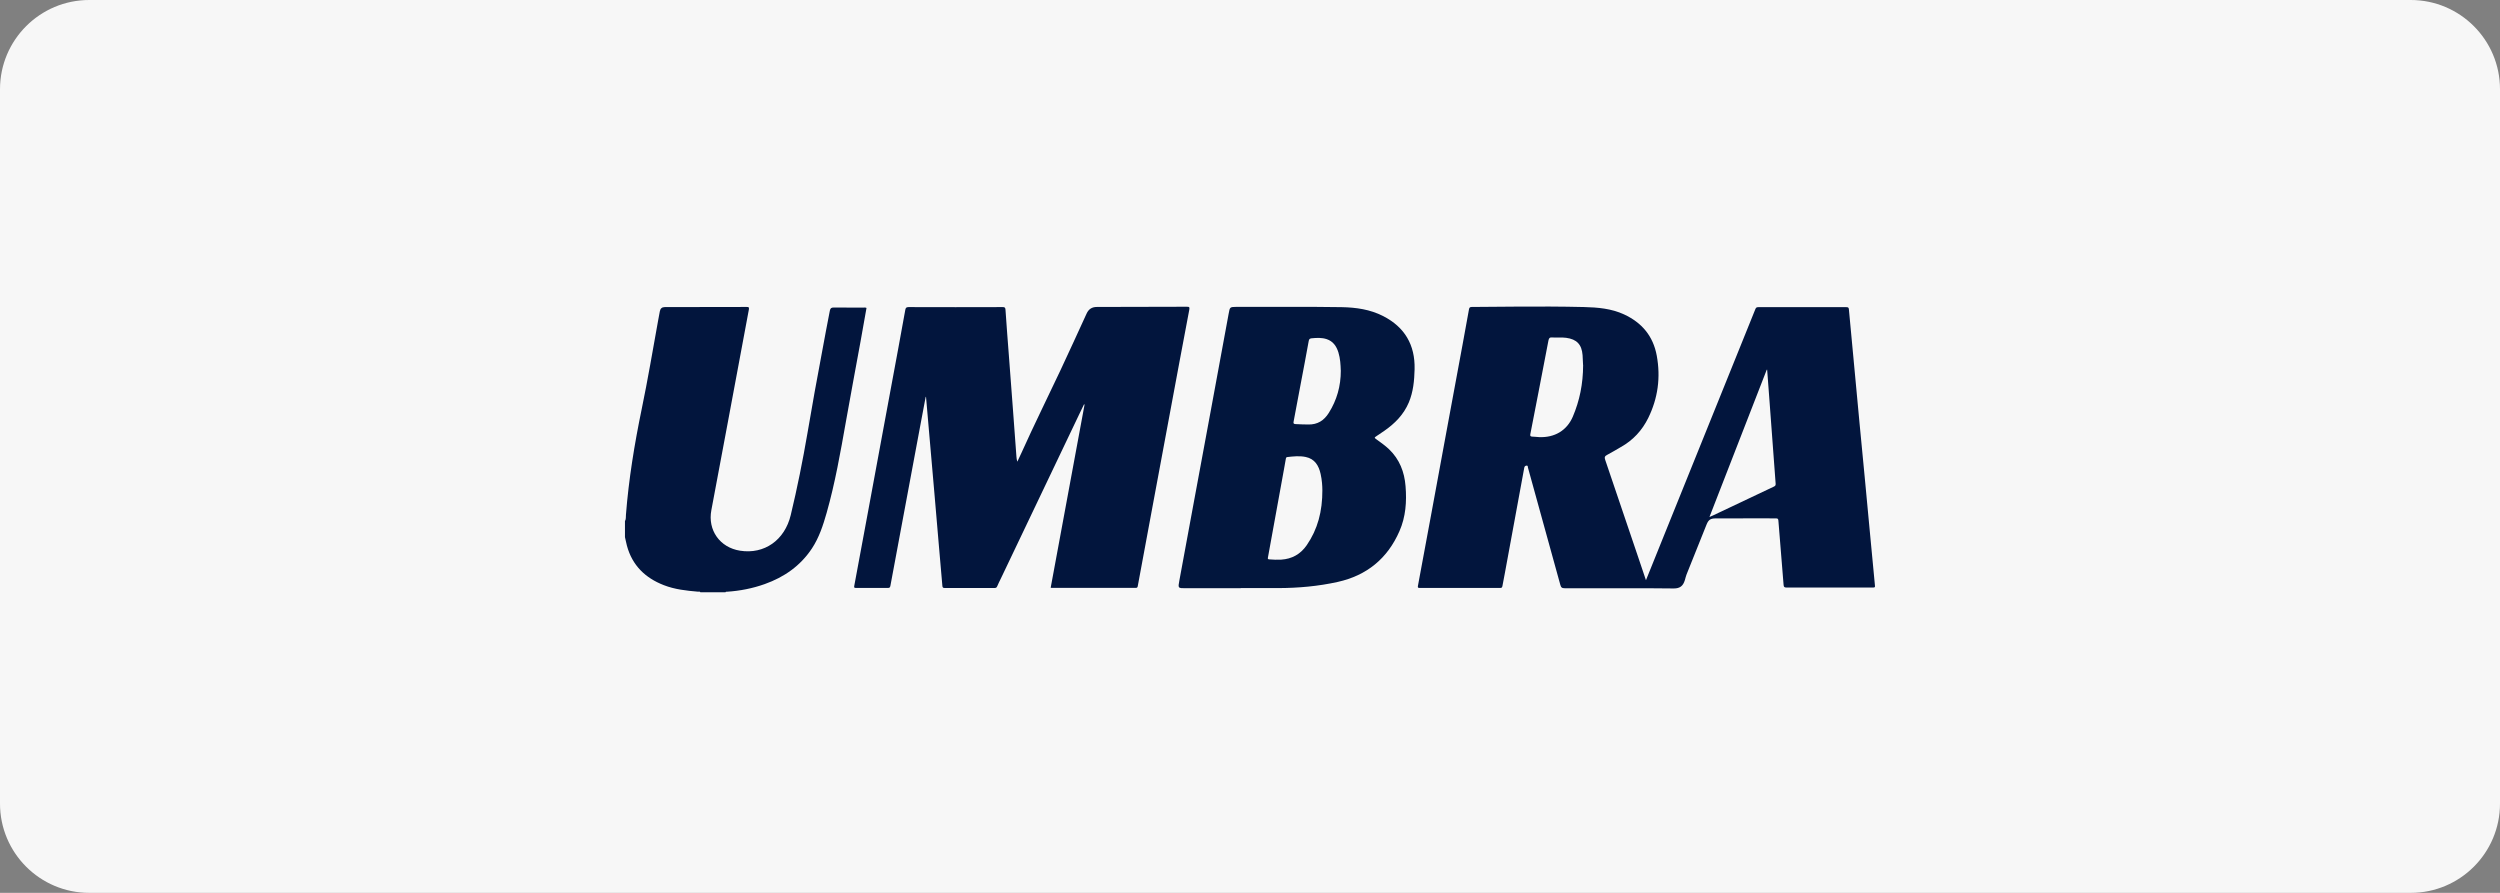 <svg height="100" overflow="visible" viewBox="0 0 280 100" width="280" xmlns="http://www.w3.org/2000/svg"><rect x="0" y="0" width="280" height="100" fill="#808080" stroke="none"/><g><defs><path id="path-17464296482831093" d="M0 10 C0 4.477 4.477 0 10 0 C10 0 270 0 270 0 C275.523 0 280 4.477 280 10 C280 10 280 90 280 90 C280 95.523 275.523 100 270 100 C270 100 10 100 10 100 C4.477 100 0 95.523 0 90 C0 90 0 10 0 10 Z" vector-effect="non-scaling-stroke"/></defs> <path style="stroke: rgb(140, 140, 140); stroke-width: 0; stroke-linecap: butt; stroke-linejoin: miter; fill: rgb(247, 247, 247);" d="M0 10 C0 4.477 4.477 0 10 0 C10 0 270 0 270 0 C275.523 0 280 4.477 280 10 C280 10 280 90 280 90 C280 95.523 275.523 100 270 100 C270 100 10 100 10 100 C4.477 100 0 95.523 0 90 C0 90 0 10 0 10 Z" vector-effect="non-scaling-stroke"/></g><g><defs><path id="path-1746429648226921" d="M27.223 47.361 C27.348 47.141 27.301 46.897 27.324 46.669 C27.636 42.679 28.281 38.736 29.09 34.824 C29.775 31.527 30.335 28.206 30.933 24.885 C30.996 24.546 31.05 24.208 31.12 23.877 C31.182 23.563 31.361 23.405 31.672 23.405 C34.729 23.405 37.778 23.405 40.835 23.389 C41.061 23.389 41.138 23.405 41.092 23.681 C40.29 27.923 39.513 32.157 38.719 36.398 C38.113 39.649 37.506 42.899 36.891 46.149 C36.464 48.384 37.84 50.336 40.112 50.69 C42.818 51.115 45.105 49.518 45.782 46.7 C46.513 43.662 47.127 40.593 47.656 37.516 C48.177 34.455 48.722 31.393 49.305 28.34 C49.593 26.829 49.858 25.31 50.161 23.807 C50.223 23.515 50.332 23.452 50.604 23.452 C51.709 23.468 52.821 23.452 53.925 23.46 C54.034 23.46 54.143 23.437 54.268 23.5 C54.042 24.751 53.824 26.01 53.599 27.261 C53.054 30.26 52.487 33.25 51.958 36.249 C51.351 39.672 50.752 43.104 49.803 46.448 C49.406 47.841 48.963 49.211 48.154 50.438 C46.855 52.398 45.035 53.657 42.865 54.428 C41.496 54.916 40.08 55.192 38.634 55.286 C38.579 55.286 38.509 55.263 38.478 55.341 C38.478 55.341 35.663 55.341 35.663 55.341 C35.593 55.231 35.484 55.286 35.39 55.278 C34.091 55.168 32.792 55.027 31.563 54.546 C29.495 53.744 28.032 52.343 27.433 50.124 C27.348 49.809 27.293 49.486 27.216 49.171 C27.216 48.565 27.216 47.959 27.216 47.353 C27.216 47.353 27.223 47.361 27.223 47.361 Z" vector-effect="non-scaling-stroke"/></defs> <path style="stroke-width: 0; stroke-linecap: butt; stroke-linejoin: miter; fill: rgb(2, 21, 61);" d="M70.004 58.35 C70.129 58.13 70.082 57.886 70.105 57.658 C70.416 53.668 71.062 49.725 71.871 45.814 C72.555 42.516 73.115 39.195 73.714 35.874 C73.777 35.536 73.831 35.197 73.901 34.867 C73.963 34.552 74.142 34.394 74.453 34.394 C77.51 34.394 80.559 34.394 83.616 34.379 C83.841 34.379 83.919 34.394 83.873 34.67 C83.071 38.912 82.294 43.146 81.5 47.388 C80.894 50.638 80.287 53.888 79.672 57.138 C79.245 59.374 80.621 61.325 82.892 61.679 C85.599 62.104 87.886 60.507 88.563 57.689 C89.294 54.652 89.908 51.582 90.437 48.505 C90.958 45.444 91.503 42.382 92.086 39.329 C92.374 37.818 92.638 36.299 92.942 34.796 C93.004 34.505 93.113 34.442 93.385 34.442 C94.49 34.457 95.602 34.442 96.706 34.449 C96.815 34.449 96.924 34.426 97.049 34.489 C96.823 35.74 96.605 36.999 96.38 38.251 C95.835 41.249 95.267 44.24 94.739 47.238 C94.132 50.662 93.533 54.093 92.584 57.438 C92.187 58.831 91.744 60.2 90.935 61.428 C89.636 63.387 87.816 64.646 85.646 65.418 C84.277 65.906 82.861 66.181 81.415 66.275 C81.36 66.275 81.29 66.252 81.259 66.331 C81.259 66.331 78.443 66.331 78.443 66.331 C78.373 66.22 78.265 66.275 78.171 66.268 C76.872 66.157 75.573 66.016 74.344 65.536 C72.275 64.733 70.813 63.332 70.214 61.113 C70.129 60.798 70.074 60.475 69.996 60.161 C69.996 59.555 69.996 58.949 69.996 58.343 C69.996 58.343 70.004 58.35 70.004 58.35 Z" vector-effect="non-scaling-stroke"/></g><g><defs><path id="path-1746429648225919" d="M25.555,30.646c0.716,-1.763 1.4,-3.471 2.085,-5.171c2.256,-5.588 4.511,-11.175 6.767,-16.763c1.136,-2.81 2.271,-5.611 3.399,-8.421c0.062,-0.165 0.14,-0.22 0.319,-0.22c3.29,0 6.588,0 9.878,0c0.202,0 0.264,0.047 0.28,0.26c0.226,2.44 0.459,4.871 0.684,7.311c0.171,1.802 0.334,3.612 0.506,5.415c0.187,2.007 0.381,4.006 0.576,6.013c0.187,1.983 0.373,3.974 0.56,5.958c0.194,2.023 0.381,4.053 0.576,6.076c0.039,0.37 0.047,0.37 -0.334,0.37c-3.181,0 -6.37,0 -9.551,0c-0.241,0 -0.319,-0.063 -0.334,-0.307c-0.187,-2.4 -0.397,-4.801 -0.583,-7.201c-0.016,-0.189 -0.086,-0.236 -0.249,-0.236c-0.436,0 -0.879,-0.008 -1.315,-0.008c-1.82,0 -3.632,0 -5.452,0.008c-0.583,0 -0.809,0.15 -1.027,0.685c-0.747,1.873 -1.501,3.738 -2.248,5.611c-0.078,0.197 -0.117,0.401 -0.179,0.606c-0.202,0.669 -0.552,0.944 -1.244,0.944c-0.996,0 -1.999,-0.024 -2.995,-0.024c-3.072,0 -6.145,0 -9.217,0c-0.311,0 -0.42,-0.087 -0.498,-0.386c-1.198,-4.376 -2.411,-8.751 -3.625,-13.127c-0.023,-0.087 0.016,-0.244 -0.163,-0.22c-0.14,0.016 -0.218,0.079 -0.249,0.236c-0.716,3.919 -1.439,7.831 -2.162,11.75c-0.093,0.496 -0.194,0.984 -0.28,1.48c-0.031,0.173 -0.078,0.236 -0.257,0.236c-3.002,0 -6.005,0 -9.015,0c-0.202,0 -0.226,-0.063 -0.194,-0.244c0.513,-2.739 1.019,-5.477 1.525,-8.216c0.529,-2.857 1.05,-5.714 1.579,-8.57c0.63,-3.431 1.268,-6.863 1.906,-10.294c0.241,-1.299 0.482,-2.589 0.708,-3.888c0.039,-0.205 0.109,-0.252 0.303,-0.26c1.649,-0.008 3.29,-0.031 4.939,-0.039c2.543,-0.016 5.087,-0.016 7.63,0.047c1.54,0.039 3.072,0.165 4.496,0.826c1.983,0.921 3.259,2.416 3.663,4.628c0.443,2.432 0.132,4.746 -0.949,6.957c-0.692,1.409 -1.711,2.511 -3.08,3.274c-0.513,0.291 -1.011,0.606 -1.532,0.874c-0.257,0.134 -0.319,0.26 -0.218,0.551c1.229,3.597 2.442,7.201 3.663,10.805c0.296,0.866 0.583,1.731 0.894,2.652zM39.135,7.076c0,0 -0.039,0 -0.054,0c-2.131,5.477 -4.262,10.955 -6.417,16.495c0.171,-0.071 0.28,-0.118 0.381,-0.165c2.287,-1.086 4.574,-2.172 6.86,-3.25c0.163,-0.079 0.179,-0.173 0.171,-0.323c-0.07,-0.905 -0.132,-1.81 -0.202,-2.715c-0.171,-2.337 -0.342,-4.683 -0.521,-7.02c-0.078,-1.007 -0.148,-2.007 -0.226,-3.006zM18.508,6.541c-0.008,-0.228 -0.023,-0.661 -0.054,-1.094c-0.093,-1.204 -0.661,-1.786 -1.843,-1.944c-0.521,-0.071 -1.042,0 -1.556,-0.039c-0.311,-0.031 -0.373,0.102 -0.428,0.362c-0.366,1.928 -0.739,3.848 -1.112,5.777c-0.303,1.558 -0.607,3.116 -0.91,4.675c-0.031,0.173 -0.023,0.283 0.194,0.291c0.257,0 0.513,0.047 0.778,0.055c1.758,0.079 3.127,-0.748 3.788,-2.298c0.754,-1.779 1.143,-3.636 1.151,-5.777z" vector-effect="non-scaling-stroke"/></defs><path style="stroke-width: 0; stroke-linecap: butt; stroke-linejoin: miter; fill: rgb(2, 21, 61);" d="M25.555,30.646c0.716,-1.763 1.4,-3.471 2.085,-5.171c2.256,-5.588 4.511,-11.175 6.767,-16.763c1.136,-2.81 2.271,-5.611 3.399,-8.421c0.062,-0.165 0.14,-0.22 0.319,-0.22c3.29,0 6.588,0 9.878,0c0.202,0 0.264,0.047 0.28,0.26c0.226,2.44 0.459,4.871 0.684,7.311c0.171,1.802 0.334,3.612 0.506,5.415c0.187,2.007 0.381,4.006 0.576,6.013c0.187,1.983 0.373,3.974 0.56,5.958c0.194,2.023 0.381,4.053 0.576,6.076c0.039,0.37 0.047,0.37 -0.334,0.37c-3.181,0 -6.37,0 -9.551,0c-0.241,0 -0.319,-0.063 -0.334,-0.307c-0.187,-2.4 -0.397,-4.801 -0.583,-7.201c-0.016,-0.189 -0.086,-0.236 -0.249,-0.236c-0.436,0 -0.879,-0.008 -1.315,-0.008c-1.82,0 -3.632,0 -5.452,0.008c-0.583,0 -0.809,0.15 -1.027,0.685c-0.747,1.873 -1.501,3.738 -2.248,5.611c-0.078,0.197 -0.117,0.401 -0.179,0.606c-0.202,0.669 -0.552,0.944 -1.244,0.944c-0.996,0 -1.999,-0.024 -2.995,-0.024c-3.072,0 -6.145,0 -9.217,0c-0.311,0 -0.42,-0.087 -0.498,-0.386c-1.198,-4.376 -2.411,-8.751 -3.625,-13.127c-0.023,-0.087 0.016,-0.244 -0.163,-0.22c-0.14,0.016 -0.218,0.079 -0.249,0.236c-0.716,3.919 -1.439,7.831 -2.162,11.75c-0.093,0.496 -0.194,0.984 -0.28,1.48c-0.031,0.173 -0.078,0.236 -0.257,0.236c-3.002,0 -6.005,0 -9.015,0c-0.202,0 -0.226,-0.063 -0.194,-0.244c0.513,-2.739 1.019,-5.477 1.525,-8.216c0.529,-2.857 1.05,-5.714 1.579,-8.57c0.63,-3.431 1.268,-6.863 1.906,-10.294c0.241,-1.299 0.482,-2.589 0.708,-3.888c0.039,-0.205 0.109,-0.252 0.303,-0.26c1.649,-0.008 3.29,-0.031 4.939,-0.039c2.543,-0.016 5.087,-0.016 7.63,0.047c1.54,0.039 3.072,0.165 4.496,0.826c1.983,0.921 3.259,2.416 3.663,4.628c0.443,2.432 0.132,4.746 -0.949,6.957c-0.692,1.409 -1.711,2.511 -3.08,3.274c-0.513,0.291 -1.011,0.606 -1.532,0.874c-0.257,0.134 -0.319,0.26 -0.218,0.551c1.229,3.597 2.442,7.201 3.663,10.805c0.296,0.866 0.583,1.731 0.894,2.652zM39.135,7.076c0,0 -0.039,0 -0.054,0c-2.131,5.477 -4.262,10.955 -6.417,16.495c0.171,-0.071 0.28,-0.118 0.381,-0.165c2.287,-1.086 4.574,-2.172 6.86,-3.25c0.163,-0.079 0.179,-0.173 0.171,-0.323c-0.07,-0.905 -0.132,-1.81 -0.202,-2.715c-0.171,-2.337 -0.342,-4.683 -0.521,-7.02c-0.078,-1.007 -0.148,-2.007 -0.226,-3.006zM18.508,6.541c-0.008,-0.228 -0.023,-0.661 -0.054,-1.094c-0.093,-1.204 -0.661,-1.786 -1.843,-1.944c-0.521,-0.071 -1.042,0 -1.556,-0.039c-0.311,-0.031 -0.373,0.102 -0.428,0.362c-0.366,1.928 -0.739,3.848 -1.112,5.777c-0.303,1.558 -0.607,3.116 -0.91,4.675c-0.031,0.173 -0.023,0.283 0.194,0.291c0.257,0 0.513,0.047 0.778,0.055c1.758,0.079 3.127,-0.748 3.788,-2.298c0.754,-1.779 1.143,-3.636 1.151,-5.777z" transform="translate(158.795, 34.331) rotate(0)" vector-effect="non-scaling-stroke"/></g><g><defs><path id="path-1746429648225917" d="M60.895 33.463 C60.731 34.329 60.568 35.194 60.405 36.068 C59.775 39.46 59.137 42.844 58.507 46.236 C57.986 49.03 57.457 51.831 56.943 54.625 C56.904 54.822 56.834 54.861 56.656 54.861 C55.466 54.861 54.283 54.853 53.093 54.861 C52.883 54.861 52.86 54.814 52.899 54.609 C53.42 51.823 53.933 49.038 54.454 46.244 C54.999 43.3 55.543 40.349 56.088 37.406 C56.663 34.305 57.239 31.196 57.815 28.096 C58.087 26.64 58.351 25.192 58.608 23.736 C58.647 23.523 58.693 23.405 58.973 23.405 C62.489 23.421 65.997 23.413 69.513 23.405 C69.723 23.405 69.816 23.437 69.832 23.681 C69.948 25.428 70.088 27.175 70.221 28.922 C70.376 30.952 70.524 32.983 70.679 35.005 C70.804 36.721 70.936 38.445 71.061 40.16 C71.076 40.341 71.092 40.522 71.162 40.719 C71.317 40.388 71.473 40.058 71.628 39.72 C73.021 36.619 74.537 33.573 75.984 30.496 C76.98 28.379 77.944 26.254 78.916 24.137 C79.142 23.641 79.508 23.389 80.068 23.389 C83.42 23.389 86.772 23.382 90.125 23.366 C90.381 23.366 90.482 23.382 90.42 23.696 C89.689 27.529 88.981 31.362 88.266 35.194 C87.581 38.87 86.897 42.545 86.212 46.228 C85.691 49.038 85.17 51.839 84.649 54.649 C84.626 54.79 84.579 54.853 84.423 54.853 C81.281 54.853 78.139 54.853 74.996 54.853 C74.965 54.853 74.942 54.846 74.895 54.838 C76.163 47.999 77.423 41.16 78.691 34.321 C78.668 34.321 78.652 34.305 78.629 34.297 C78.45 34.659 78.279 35.029 78.1 35.391 C75.175 41.53 72.243 47.66 69.318 53.799 C69.178 54.09 69.031 54.373 68.906 54.672 C68.844 54.83 68.751 54.869 68.595 54.869 C66.736 54.869 64.885 54.861 63.026 54.869 C62.793 54.869 62.777 54.767 62.761 54.586 C62.637 53.122 62.512 51.658 62.38 50.194 C62.209 48.227 62.046 46.259 61.875 44.292 C61.704 42.324 61.532 40.357 61.361 38.39 C61.221 36.745 61.074 35.108 60.934 33.463 C60.934 33.463 60.895 33.463 60.895 33.463 Z" vector-effect="non-scaling-stroke"/></defs> <path style="stroke-width: 0; stroke-linecap: butt; stroke-linejoin: miter; fill: rgb(2, 21, 61);" d="M103.676 44.452 C103.512 45.318 103.349 46.184 103.186 47.057 C102.555 50.449 101.918 53.833 101.288 57.225 C100.767 60.019 100.238 62.821 99.724 65.614 C99.685 65.811 99.615 65.85 99.436 65.85 C98.246 65.85 97.064 65.843 95.874 65.85 C95.664 65.85 95.641 65.803 95.68 65.599 C96.201 62.813 96.714 60.027 97.235 57.233 C97.78 54.29 98.324 51.338 98.869 48.395 C99.444 45.294 100.02 42.186 100.595 39.085 C100.868 37.629 101.132 36.181 101.389 34.725 C101.428 34.512 101.474 34.394 101.754 34.394 C105.27 34.41 108.778 34.402 112.294 34.394 C112.504 34.394 112.597 34.426 112.613 34.67 C112.729 36.417 112.869 38.164 113.001 39.911 C113.157 41.942 113.305 43.972 113.46 45.995 C113.585 47.71 113.717 49.434 113.841 51.149 C113.857 51.33 113.873 51.511 113.943 51.708 C114.098 51.378 114.254 51.047 114.409 50.709 C115.802 47.608 117.318 44.562 118.765 41.485 C119.761 39.368 120.725 37.243 121.697 35.126 C121.923 34.63 122.288 34.379 122.849 34.379 C126.201 34.379 129.553 34.371 132.906 34.355 C133.162 34.355 133.263 34.371 133.201 34.686 C132.47 38.518 131.762 42.351 131.047 46.184 C130.362 49.859 129.678 53.534 128.993 57.217 C128.472 60.027 127.951 62.828 127.43 65.638 C127.406 65.78 127.36 65.843 127.204 65.843 C124.062 65.843 120.92 65.843 117.777 65.843 C117.746 65.843 117.723 65.835 117.676 65.827 C118.944 58.988 120.204 52.149 121.472 45.31 C121.448 45.31 121.433 45.294 121.41 45.286 C121.231 45.648 121.06 46.018 120.881 46.38 C117.956 52.519 115.024 58.65 112.099 64.788 C111.959 65.079 111.811 65.363 111.687 65.662 C111.625 65.819 111.531 65.858 111.376 65.858 C109.517 65.858 107.666 65.85 105.807 65.858 C105.573 65.858 105.558 65.756 105.542 65.575 C105.418 64.111 105.293 62.647 105.161 61.184 C104.99 59.216 104.827 57.249 104.656 55.281 C104.484 53.314 104.313 51.346 104.142 49.379 C104.002 47.734 103.854 46.097 103.714 44.452 C103.714 44.452 103.676 44.452 103.676 44.452 Z" vector-effect="non-scaling-stroke"/></g><g><defs><path id="path-1746429648225915" d="M6.96,31.517c-2.053,0 -4.115,0 -6.168,0c-0.871,0 -0.871,0 -0.708,-0.866c0.544,-2.935 1.081,-5.871 1.626,-8.806c0.638,-3.431 1.268,-6.863 1.906,-10.294c0.661,-3.597 1.33,-7.201 1.991,-10.798c0.132,-0.716 0.124,-0.74 0.84,-0.748c2.925,-0.008 5.849,-0.008 8.774,0c1.019,0 2.038,0.016 3.049,0.031c1.61,0.031 3.173,0.252 4.636,0.999c2.411,1.236 3.586,3.219 3.523,5.95c-0.031,1.275 -0.148,2.534 -0.646,3.722c-0.576,1.369 -1.579,2.377 -2.777,3.203c-0.272,0.189 -0.544,0.37 -0.817,0.551c-0.296,0.197 -0.288,0.197 -0.016,0.394c0.474,0.346 0.964,0.685 1.392,1.094c1.174,1.125 1.727,2.542 1.851,4.14c0.14,1.724 0.023,3.431 -0.684,5.037c-1.338,3.069 -3.663,4.958 -6.899,5.682c-2.186,0.488 -4.41,0.685 -6.65,0.693c-1.408,0 -2.816,0 -4.223,0c0,0 0,0.008 0,0.016zM16.099,20.507c0,-0.409 -0.039,-1.102 -0.194,-1.786c-0.21,-0.944 -0.653,-1.692 -1.672,-1.905c-0.684,-0.142 -1.369,-0.071 -2.053,0.008c-0.132,0.016 -0.148,0.087 -0.171,0.197c-0.062,0.37 -0.132,0.732 -0.194,1.094c-0.607,3.321 -1.206,6.642 -1.812,9.963c-0.023,0.134 -0.016,0.197 0.14,0.205c0.451,0.039 0.894,0.055 1.346,0.031c1.206,-0.079 2.162,-0.606 2.862,-1.621c1.221,-1.779 1.758,-3.762 1.75,-6.194zM18.16,7.112c-0.016,-0.606 -0.054,-1.322 -0.264,-2.007c-0.218,-0.7 -0.599,-1.251 -1.315,-1.487c-0.552,-0.181 -1.12,-0.15 -1.688,-0.094c-0.194,0.024 -0.28,0.079 -0.319,0.291c-0.296,1.653 -0.614,3.297 -0.926,4.95c-0.257,1.361 -0.513,2.723 -0.77,4.092c-0.031,0.173 -0.023,0.26 0.202,0.275c0.49,0.031 0.972,0.039 1.462,0.047c1.011,0.016 1.742,-0.441 2.279,-1.299c0.894,-1.424 1.346,-2.975 1.346,-4.761z" vector-effect="non-scaling-stroke"/></defs><path style="stroke-width: 0; stroke-linecap: butt; stroke-linejoin: miter; fill: rgb(2, 22, 61);" d="M6.96,31.517c-2.053,0 -4.115,0 -6.168,0c-0.871,0 -0.871,0 -0.708,-0.866c0.544,-2.935 1.081,-5.871 1.626,-8.806c0.638,-3.431 1.268,-6.863 1.906,-10.294c0.661,-3.597 1.33,-7.201 1.991,-10.798c0.132,-0.716 0.124,-0.74 0.84,-0.748c2.925,-0.008 5.849,-0.008 8.774,0c1.019,0 2.038,0.016 3.049,0.031c1.61,0.031 3.173,0.252 4.636,0.999c2.411,1.236 3.586,3.219 3.523,5.95c-0.031,1.275 -0.148,2.534 -0.646,3.722c-0.576,1.369 -1.579,2.377 -2.777,3.203c-0.272,0.189 -0.544,0.37 -0.817,0.551c-0.296,0.197 -0.288,0.197 -0.016,0.394c0.474,0.346 0.964,0.685 1.392,1.094c1.174,1.125 1.727,2.542 1.851,4.14c0.14,1.724 0.023,3.431 -0.684,5.037c-1.338,3.069 -3.663,4.958 -6.899,5.682c-2.186,0.488 -4.41,0.685 -6.65,0.693c-1.408,0 -2.816,0 -4.223,0c0,0 0,0.008 0,0.016zM16.099,20.507c0,-0.409 -0.039,-1.102 -0.194,-1.786c-0.21,-0.944 -0.653,-1.692 -1.672,-1.905c-0.684,-0.142 -1.369,-0.071 -2.053,0.008c-0.132,0.016 -0.148,0.087 -0.171,0.197c-0.062,0.37 -0.132,0.732 -0.194,1.094c-0.607,3.321 -1.206,6.642 -1.812,9.963c-0.023,0.134 -0.016,0.197 0.14,0.205c0.451,0.039 0.894,0.055 1.346,0.031c1.206,-0.079 2.162,-0.606 2.862,-1.621c1.221,-1.779 1.758,-3.762 1.75,-6.194zM18.16,7.112c-0.016,-0.606 -0.054,-1.322 -0.264,-2.007c-0.218,-0.7 -0.599,-1.251 -1.315,-1.487c-0.552,-0.181 -1.12,-0.15 -1.688,-0.094c-0.194,0.024 -0.28,0.079 -0.319,0.291c-0.296,1.653 -0.614,3.297 -0.926,4.95c-0.257,1.361 -0.513,2.723 -0.77,4.092c-0.031,0.173 -0.023,0.26 0.202,0.275c0.49,0.031 0.972,0.039 1.462,0.047c1.011,0.016 1.742,-0.441 2.279,-1.299c0.894,-1.424 1.346,-2.975 1.346,-4.761z" transform="translate(132.005, 34.365) rotate(0)" vector-effect="non-scaling-stroke"/></g></svg>